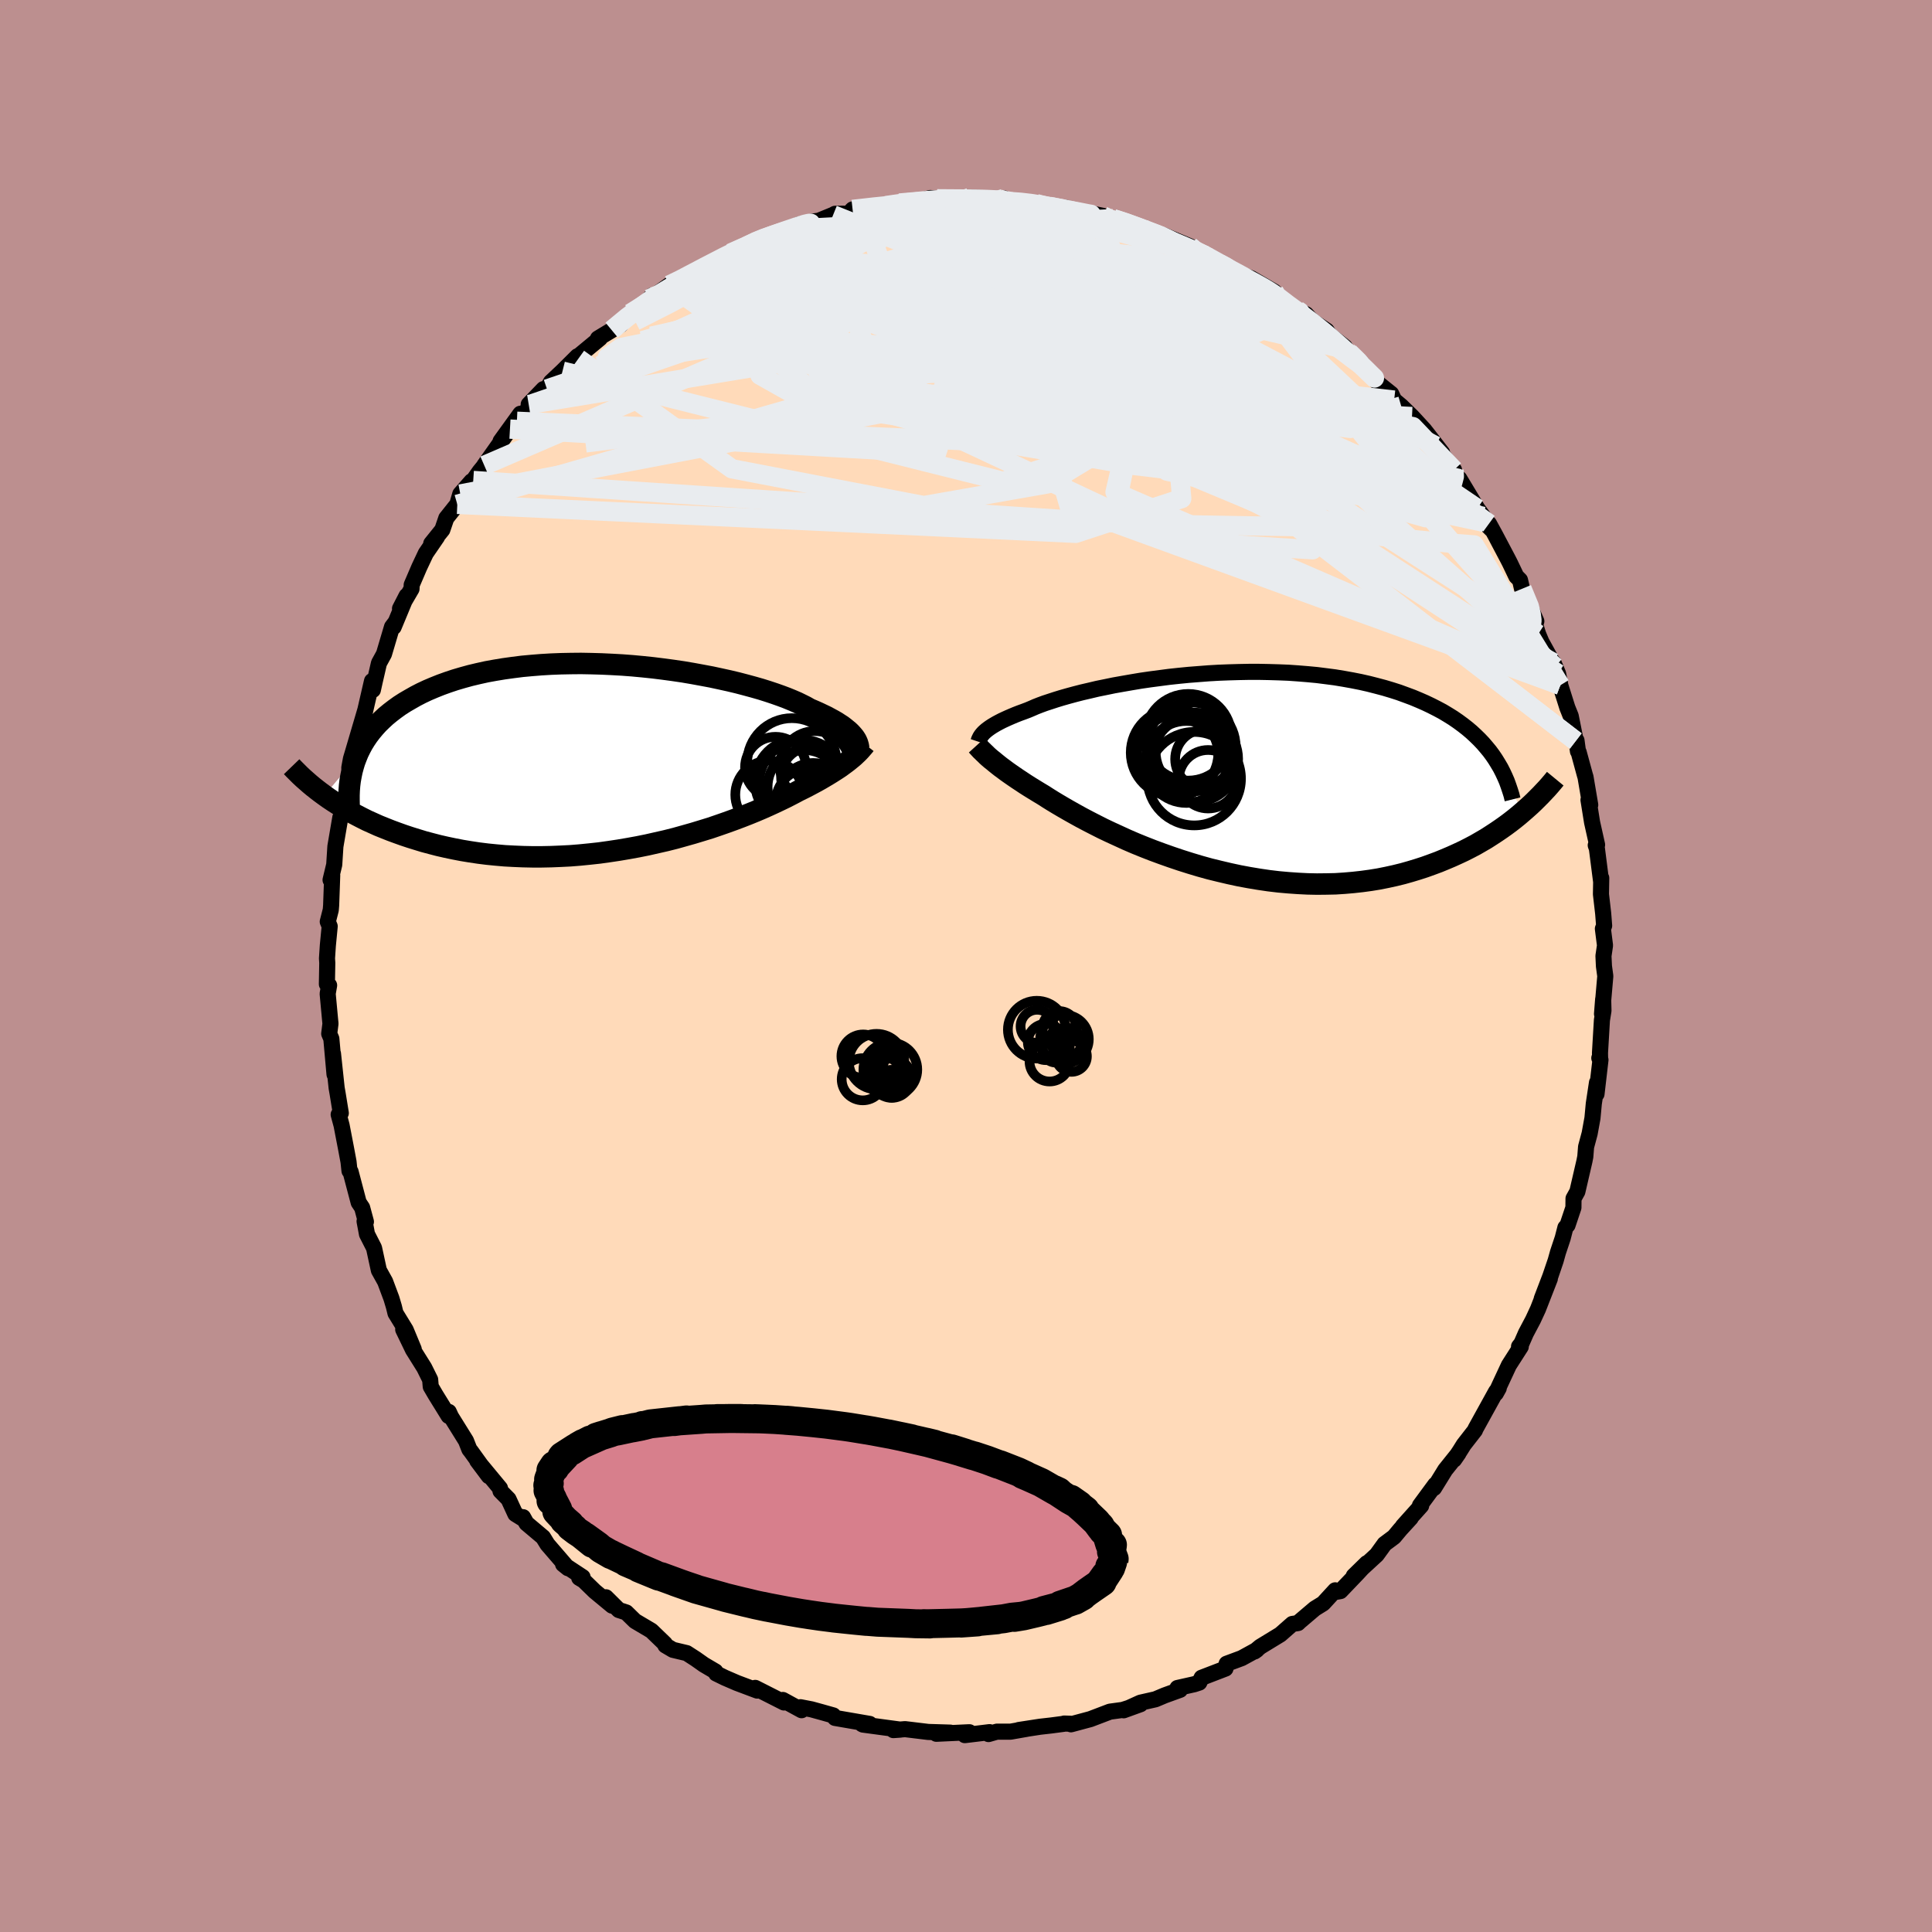 <svg xmlns="http://www.w3.org/2000/svg" width="500" height="500" viewBox="-100 -100 200 200"><defs><clipPath id="c"><path d="m25.13-2.31-.14-.16-.16-.17-.18-.17-.21-.17-.22-.18-.25-.19-.28-.18-.29-.19-.33-.19-.35-.19-.37-.2-.4-.19-.42-.2-.45-.2-.47-.2-.38-.22-.42-.21-.47-.23-.51-.22-.56-.23-.61-.23-.65-.23-.69-.23-.73-.23-.77-.22-.81-.22-.84-.22-.88-.21-.91-.2-.93-.2-.96-.18-.98-.18-1-.17-1.02-.15-1.04-.14-1.05-.13-1.05-.11-1.07-.1-1.06-.08-1.07-.06-1.07-.05-1.06-.03-1.06-.02-1.05.01-1.03.02-1.03.04-1.01.06-.99.08-.98.09-.95.12-.94.13-.91.15-.88.16-.86.19-.84.2-.8.22-.78.23-.75.25-.72.26-.7.28-.66.28-.64.3-.6.31-.58.33-.55.32-.53.34-.5.36-.47.36-.45.37-.42.39-.4.39-.36.4-.35.42-.32.42-.29.43-.27.44-.24.45-.22.45-.19.47-3.3 3.94.42.3.45.3.45.29.48.3.49.29.51.29.53.28.54.28.56.28.58.26.6.27.62.25.63.25.65.24.67.24.69.23.71.22.72.22.75.2.77.2.79.18.81.17.83.16.85.14.87.13.88.11.9.09.92.08.93.05.95.04.96.02h.97l.98-.02.98-.04 1-.05 1-.08 1-.1 1.01-.11 1-.14 1-.15 1-.17.99-.18.99-.2.97-.22.97-.22.95-.24.93-.26.92-.26.89-.27.88-.27.85-.29.83-.29.8-.29.77-.29.74-.29.71-.29.68-.29.65-.29.61-.28.57-.27.54-.26.51-.26.46-.24.43-.23.49-.24.47-.24.45-.24.43-.23.41-.23.39-.23.37-.22.36-.22.33-.21.31-.2.3-.2.27-.2.26-.19.25-.19.22-.18"/></clipPath><clipPath id="b"><path d="m-25.26-4.43.15-.13.17-.13.18-.13.21-.14.23-.14.24-.14.28-.15.29-.15.32-.15.33-.15.37-.16.38-.16.41-.16.44-.16.45-.17.38-.16.41-.18.46-.18.49-.18.55-.18.58-.19.62-.19.67-.19.7-.19.74-.19.78-.18.8-.19.84-.17.87-.18.9-.16.92-.16.95-.16.96-.14.99-.13.99-.13 1.02-.11 1.02-.1 1.03-.08 1.04-.08 1.04-.06 1.04-.04 1.05-.03 1.04-.02H3.1l1.03.02 1.02.03 1 .04 1 .07.98.08.96.09.95.12.92.12.91.15.89.16.86.17.84.19.82.21.79.21.77.23.75.24.71.26.7.26.67.28.64.28.63.3.59.3.58.31.55.33.53.33.51.35.49.36.46.36.44.37.42.39.4.39.38.4.35.41.34.41.31.42 3.12 5.86-.42.36-.43.35-.45.35-.47.35-.48.34-.5.34-.52.34-.53.34-.55.32-.57.33-.59.31-.61.31-.62.29-.64.29-.66.28-.68.28-.7.26-.72.26-.74.24-.76.23-.78.22-.81.2-.82.18-.85.17-.86.14-.88.12-.9.1-.92.08-.93.06-.95.02-.97.01-.97-.02-.99-.05-1-.07-1.01-.09-1.01-.12-1.02-.15-1.02-.17-1.02-.19-1.02-.22-1.02-.24L-2 9.8l-1.01-.28-1-.3-.98-.31-.98-.33-.96-.34-.95-.35-.92-.36-.91-.37-.88-.38-.85-.39-.83-.38-.8-.38-.77-.39-.74-.38-.7-.37-.67-.37-.64-.36-.59-.34-.56-.33-.53-.32-.48-.3-.45-.29-.5-.3-.49-.3-.47-.29-.44-.28-.42-.28-.41-.27-.38-.26-.36-.25-.34-.24-.32-.24-.3-.22-.28-.22-.26-.21-.24-.2-.23-.18"/></clipPath><filter id="a"><feTurbulence baseFrequency=".05" numOctaves="3" result="noise" type="noise"/><feDisplacementMap in="SourceGraphic" in2="noise" scale="2"/></filter></defs><rect width="100%" height="100%" x="-100" y="-100" fill="#BC8F8F"/><path fill="#FFDAB9" stroke="#000" stroke-linejoin="round" stroke-width="1.667" d="m66.04.02.14 1.03-.34 3.91.12-1.54.03 1.2-.16.99-.2 3.38.01.52-.08.02.12.19-.41 3.53.05-1.18-.33 2.18-.14 1.5-.29 1.59-.37 1.38-.08 1.02-.09.46-.73 3.15-.4.72-.01.94-.61 1.82-.22.25-.28 1.09-.49 1.47-.24.86-.55 1.62-.89 2.33.84-2.08-1.23 3.15-.51 1.1-.74 1.4-.46 1.05-.25.32.18.02-1.23 1.92-.97 2.08-.38.83.3-.54-.28.36-2.13 3.86-.05.14-1.16 1.49-.4.64-.6.91.45-.65-1.37 1.71-1.16 1.88.13-.35-1.59 2.16.13.02-1.89 2.11.81-.84-1.08 1.18-.65.78-.98.73-.81 1.12-2.38 2.19 1.35-1.32-.95 1.03-1.78 1.86-.4.07-.14-.15-1.25 1.36-.86.53-1.6 1.36-.14.14-.59.09-1.24 1.09-2.08 1.27-.59.49.24-.17-1.57.86-1.56.58-.12.5-2.47.95-.24.5-.52.17-1.74.39.27.19-1.6.58-.95.4-1.55.35-1.74.79 1.74-.63-1.84.59-1.32.18-2.02.77-2.01.54-.05-.06-.66-.02-.05.03-1.29.17-1.15.13-2.21.34.82-.12-1.66.29H3.2l-.87.25.11-.2-2.56.31.47-.3-3.42.16 1.44-.12-2.28-.07-1.98-.24-.42-.05-1.21.1.72-.05-3.86-.52-.09-.04.78-.03-3.59-.62-.18-.26-1.17-.33-1.09-.3-1.14-.22.12.31-1.94-1.06-.06.08.18.18-2.98-1.51.21.28-2.1-.79-1.25-.54-.9-.44-.08-.21-1.19-.7-.85-.6-.93-.6-1.43-.34-.78-.46-.05-.17-1.4-1.35-1.69-1-.91-.89-.77-.25-1.33-1.32.64.87-1.8-1.49-1.14-1.11-.47-.28.35-.08-2.02-1.33.51.41-2.13-2.47-.45-.73-1.72-1.45-.35-.63.12.24-.92-.57-.71-1.54-.83-.84-.05-.29-2.36-2.85 1.2 1.6-1.85-2.57-.16-.2-.35-.89-1.55-2.49-.23-.5-.02.42-1.36-2.2-.49-.84-.06-.72-.61-1.23-1.17-1.87-1.01-2.09 1.09 2.04-.83-2-1.06-1.73-.16-.66-.26-.87-.65-1.74-.65-1.17-.5-2.31-.73-1.43-.15-.81-.1-.52.14.04-.39-1.45-.36-.54-.84-3.19-.11-.08-.1-.94-.26-1.39-.46-2.39-.3-1.11.22-.15-.33-2.03-.1-.57-.38-3.56.16 2.15-.33-3.69-.22-.52.13-1.04-.05-.52-.24-2.58.15-.87-.23-.12.04-2.2-.03-.47.09-1.35.19-1.97-.2-.48.31-1.21.04-.48.11-3.1-.17.47.38-1.58.12-1.89.51-2.99.06.01.11-1.05.22-1.57.6-2.01.04-.37-.1-.16.17-.93.2-.67 1.13-3.84.17-.58-.13.56.81-3.52.09.92.19-.86.44-1.91.52-.95.83-2.8.39-.52-.22.53 1.34-3.23-.68 1.32 1.19-2.04.02-.42.79-1.84.67-1.42 1.16-1.69-.6.68 1.15-1.43.41-1.2 1.14-1.43.31-1.07 1.16-1.32.18-.08.67-.95.73-.89-.26.28 2.66-3.76-.97 1.25 2.05-2.84-.36.78 1.66-1.84-.44.1 1.53-1.59.36-.01.41-.72 1.2-1.13 1.55-1.54.1.24.13-.36 2.1-1.74-.21.02 2.38-1.44-.96.57 1.93-1.73.96-.51 1.01-.99.31-.36.34-.05 1.41-1.02.52-.15 2.77-1.64 1.52-.58-1.66.7 3.33-1.71-.15.08 1.64-.71 1.58-.78-.31.1 1.22-.4 2.15-.8 1.25-.28-.47-.08 1.47-.33.62-.08 1.49-.61.2-.11 1.77-.01-.05-.35.09-.09 3.45-.39 1.04-.13-1.33.15 1.69-.29 1.47-.04 1.72-.48 1.8.18-1.09-.1 1.59.05 1.29-.17.51-.02 3.09.19.44-.09v.34l1.25.01-.34-.11 2.43.3-.5-.08 3.66.78-.04-.25 2.14.64h.8l.85.18.76.53.33-.22-.04-.02.96.25 2.69.94.46.42.03-.14 1.15.28 2.66 1.11.15.26 1.55.72-.09-.05 1.47.87.69.2 1.03.79 2.04.89-1.13-.59.62.21 2.39 1.39-.63-.01 2 1.4 1.94.96.49.54.28.25 1.35.89.34.49 1.55 1.21-.19.18 1.61 1.22.56.56-.02.1 1.58 1.78 1.26 1.01.3.65.73.61 1.12 1.09 1.28 1.39.56.75-.39-.53 1.67 2.15-.68-.73 1.91 2.5.11.99.44-.09 1.86 3.09.6.82.89 1.37-.76-.75.48.13.64 1.17 1.32 2.5.2.39.67 1.4.38.38.21.9 1.48 3.36-.74-1.57.93 2.91.34.81 1.41 2.56-.17-.43.48 1.14.19.94.04.27.73 2.31.35.87.52 2.59.08-.05.15 1.12.07.08.66 2.42.05.15.49 2.89-.18-.51.37 2.31.52 2.33-.14.05.12.34.44 3.43.01-.38-.03 1.68.23 1.99.1 1.27-.13.31.22 1.73-.16 1.09.05 1.06.14 1.03" filter="url(#a)"/><path fill="#fff" d="m-25.26-4.43.15-.13.17-.13.18-.13.21-.14.23-.14.24-.14.28-.15.29-.15.32-.15.33-.15.37-.16.38-.16.41-.16.44-.16.45-.17.38-.16.41-.18.46-.18.49-.18.55-.18.58-.19.62-.19.67-.19.7-.19.74-.19.78-.18.8-.19.84-.17.87-.18.9-.16.92-.16.95-.16.96-.14.99-.13.99-.13 1.02-.11 1.02-.1 1.03-.08 1.04-.08 1.04-.06 1.04-.04 1.05-.03 1.04-.02H3.1l1.03.02 1.02.03 1 .04 1 .07.98.08.96.09.95.12.92.12.91.15.89.16.86.17.84.19.82.21.79.21.77.23.75.24.71.26.7.26.67.28.64.28.63.3.59.3.58.31.55.33.53.33.51.35.49.36.46.36.44.37.42.39.4.39.38.4.35.41.34.41.31.42 3.12 5.86-.42.36-.43.35-.45.35-.47.35-.48.34-.5.34-.52.34-.53.34-.55.32-.57.33-.59.31-.61.31-.62.29-.64.29-.66.28-.68.28-.7.26-.72.26-.74.24-.76.23-.78.22-.81.2-.82.18-.85.17-.86.14-.88.12-.9.1-.92.08-.93.06-.95.02-.97.01-.97-.02-.99-.05-1-.07-1.01-.09-1.01-.12-1.02-.15-1.02-.17-1.02-.19-1.02-.22-1.02-.24L-2 9.8l-1.01-.28-1-.3-.98-.31-.98-.33-.96-.34-.95-.35-.92-.36-.91-.37-.88-.38-.85-.39-.83-.38-.8-.38-.77-.39-.74-.38-.7-.37-.67-.37-.64-.36-.59-.34-.56-.33-.53-.32-.48-.3-.45-.29-.5-.3-.49-.3-.47-.29-.44-.28-.42-.28-.41-.27-.38-.26-.36-.25-.34-.24-.32-.24-.3-.22-.28-.22-.26-.21-.24-.2-.23-.18" filter="url(#a)" transform="translate(27.23 -19.85)"/><path fill="#fff" d="m25.13-2.31-.14-.16-.16-.17-.18-.17-.21-.17-.22-.18-.25-.19-.28-.18-.29-.19-.33-.19-.35-.19-.37-.2-.4-.19-.42-.2-.45-.2-.47-.2-.38-.22-.42-.21-.47-.23-.51-.22-.56-.23-.61-.23-.65-.23-.69-.23-.73-.23-.77-.22-.81-.22-.84-.22-.88-.21-.91-.2-.93-.2-.96-.18-.98-.18-1-.17-1.02-.15-1.04-.14-1.05-.13-1.05-.11-1.07-.1-1.06-.08-1.07-.06-1.07-.05-1.06-.03-1.06-.02-1.05.01-1.03.02-1.03.04-1.01.06-.99.08-.98.09-.95.12-.94.13-.91.15-.88.16-.86.19-.84.2-.8.22-.78.23-.75.25-.72.26-.7.28-.66.28-.64.3-.6.31-.58.33-.55.32-.53.34-.5.36-.47.36-.45.37-.42.39-.4.39-.36.4-.35.42-.32.42-.29.43-.27.44-.24.45-.22.45-.19.47-3.3 3.94.42.3.45.3.45.29.48.3.49.29.51.29.53.28.54.28.56.28.58.26.6.27.62.25.63.25.65.24.67.24.69.23.71.22.72.22.75.2.77.2.79.18.81.17.83.16.85.14.87.13.88.11.9.09.92.08.93.05.95.04.96.02h.97l.98-.02.98-.04 1-.05 1-.08 1-.1 1.01-.11 1-.14 1-.15 1-.17.99-.18.99-.2.97-.22.97-.22.95-.24.93-.26.92-.26.89-.27.88-.27.85-.29.83-.29.8-.29.77-.29.74-.29.71-.29.68-.29.65-.29.61-.28.57-.27.54-.26.51-.26.46-.24.43-.23.49-.24.47-.24.45-.24.43-.23.41-.23.39-.23.37-.22.36-.22.33-.21.31-.2.3-.2.27-.2.26-.19.25-.19.22-.18" filter="url(#a)" transform="translate(-36.81 -21.53)"/><g fill="none" stroke="#000" transform="translate(27.23 -19.85)"><path stroke-linejoin="round" stroke-width="1.667" d="m-25.95-3.37.03-.09.03-.09.04-.1.05-.1.05-.1.07-.11.08-.11.1-.12.11-.12.13-.12.15-.13.17-.13.18-.13.21-.14.23-.14.24-.14.28-.15.29-.15.32-.15.33-.15.37-.16.38-.16.41-.16.44-.16.45-.17.38-.16.41-.18.46-.18.49-.18.55-.18.58-.19.62-.19.67-.19.7-.19.74-.19.78-.18.8-.19.84-.17.87-.18.9-.16.92-.16.95-.16.96-.14.99-.13.99-.13 1.02-.11 1.02-.1 1.03-.08 1.04-.08 1.04-.06 1.04-.04 1.05-.03 1.04-.02H3.1l1.03.02 1.02.03 1 .04 1 .07.98.08.96.09.95.12.92.12.91.15.89.16.86.17.84.19.82.21.79.21.77.23.75.24.71.26.7.26.67.28.64.28.63.3.59.3.58.31.55.33.53.33.51.35.49.36.46.36.44.37.42.39.4.39.38.4.35.41.34.41.31.42.29.43.27.44.26.44.23.45.21.45.2.46.17.47.16.47.15.47.12.48" filter="url(#a)"/><path stroke-linejoin="round" stroke-width="2.222" d="m-26.11-3 .1.11.11.12.12.13.12.13.14.13.15.15.16.15.17.17.19.17.21.18.23.18.24.2.26.21.28.22.3.22.32.24.34.24.36.25.38.26.41.27.42.28.44.28.47.29.49.3.5.3.45.29.48.3.53.32.56.33.59.34.64.36.67.37.7.37.74.38.77.39.8.38.83.38.85.39.88.38.91.37.92.36.95.35.96.34.98.33.98.31 1 .3L-2 9.8l1.02.25 1.02.24 1.02.22 1.02.19 1.02.17 1.02.15 1.01.12 1.01.09 1 .07.99.05.97.02.97-.01.95-.02.93-.06.92-.08.9-.1.88-.12.86-.14.85-.17.82-.18.81-.2.78-.22.76-.23.74-.24.72-.26.7-.26.68-.28.66-.28.64-.29.62-.29.61-.31.59-.31.57-.33.55-.32.53-.34.52-.34.5-.34.48-.34.47-.35.45-.35.43-.35.42-.36.4-.35.39-.35.37-.35.35-.35.34-.34.33-.35.32-.34.3-.34.28-.33.28-.34" filter="url(#a)"/><circle cx="-4.223" cy="-3.828" r="4.486" clip-path="url(#b)" filter="url(#a)"/><circle cx="-5.308" cy="-2.013" r="4.206" clip-path="url(#b)" filter="url(#a)"/><circle cx="-5.638" cy="-2.238" r="4.538" clip-path="url(#b)" filter="url(#a)"/><circle cx="-3.908" cy="-2.838" r="4.596" clip-path="url(#b)" filter="url(#a)"/><circle cx="-2.168" cy=".517" r="3.028" clip-path="url(#b)" filter="url(#a)"/><circle cx="-3.518" cy="-1.578" r="4.458" clip-path="url(#b)" filter="url(#a)"/><circle cx="-4.413" cy="-1.273" r="4.244" clip-path="url(#b)" filter="url(#a)"/><circle cx="-3.533" cy="-2.318" r="4.062" clip-path="url(#b)" filter="url(#a)"/><circle cx="-3.603" cy=".457" r="4.838" clip-path="url(#b)" filter="url(#a)"/><circle cx="-2.498" cy="-1.568" r="3.08" clip-path="url(#b)" filter="url(#a)"/></g><g fill="none" stroke="#000" transform="translate(-36.81 -21.53)"><path stroke-linejoin="round" stroke-width="2.222" d="m25.72-.93-.02-.11-.02-.13-.02-.12-.04-.13-.04-.14-.06-.14-.07-.15-.09-.15-.1-.15-.13-.16-.14-.16-.16-.17-.18-.17-.21-.17-.22-.18-.25-.19-.28-.18-.29-.19-.33-.19-.35-.19-.37-.2-.4-.19-.42-.2-.45-.2-.47-.2-.38-.22-.42-.21-.47-.23-.51-.22-.56-.23-.61-.23-.65-.23-.69-.23-.73-.23-.77-.22-.81-.22-.84-.22-.88-.21-.91-.2-.93-.2-.96-.18-.98-.18-1-.17-1.02-.15-1.04-.14-1.05-.13-1.05-.11-1.07-.1-1.06-.08-1.07-.06-1.07-.05-1.06-.03-1.06-.02-1.05.01-1.03.02-1.03.04-1.01.06-.99.08-.98.09-.95.12-.94.13-.91.15-.88.16-.86.19-.84.2-.8.22-.78.23-.75.25-.72.26-.7.28-.66.28-.64.3-.6.31-.58.33-.55.32-.53.34-.5.36-.47.36-.45.37-.42.39-.4.39-.36.4-.35.42-.32.42-.29.43-.27.44-.24.45-.22.45-.19.47-.18.47-.14.47-.13.48-.1.49-.09.5-.06.49-.04.51-.02.51v.51l.01.52" filter="url(#a)"/><path stroke-linejoin="round" stroke-width="2.222" d="m26.37-1.41-.11.14-.13.15-.13.15-.13.15-.15.16-.16.16-.17.16-.18.17-.2.17-.21.17-.22.18-.25.19-.26.19-.27.2-.3.2-.31.2-.33.21-.36.22-.37.22-.39.23-.41.23-.43.23-.45.24-.47.24-.49.24-.43.23-.46.24-.51.26-.54.26-.57.27-.61.28-.65.29-.68.29-.71.29-.74.29-.77.29-.8.29-.83.29-.85.29-.88.27-.89.27-.92.26-.93.26-.95.24-.97.22-.97.22-.99.2-.99.18-1 .17-1 .15-1 .14-1.01.11-1 .1-1 .08-1 .05-.98.04-.98.02h-.97l-.96-.02-.95-.04-.93-.05-.92-.08-.9-.09-.88-.11-.87-.13-.85-.14-.83-.16-.81-.17-.79-.18-.77-.2-.75-.2-.72-.22-.71-.22-.69-.23-.67-.24-.65-.24-.63-.25-.62-.25-.6-.27-.58-.26-.56-.28-.54-.28-.53-.28-.51-.29-.49-.29-.48-.3-.45-.29-.45-.3-.42-.3-.41-.3-.39-.3-.38-.3-.36-.3-.34-.3-.33-.29-.32-.3-.3-.3-.29-.29L-33 .9" filter="url(#a)"/><circle cx="20.775" cy="1.969" r="3.11" clip-path="url(#c)" filter="url(#a)"/><circle cx="18.79" cy=".509" r="4.636" clip-path="url(#c)" filter="url(#a)"/><circle cx="19.89" cy="2.619" r="4.494" clip-path="url(#c)" filter="url(#a)"/><circle cx="21.185" cy=".849" r="3.638" clip-path="url(#c)" filter="url(#a)"/><circle cx="20.565" cy="4.539" r="3.448" clip-path="url(#c)" filter="url(#a)"/><circle cx="16.455" cy="3.799" r="3.528" clip-path="url(#c)" filter="url(#a)"/><circle cx="19.41" cy="2.484" r="4.444" clip-path="url(#c)" filter="url(#a)"/><circle cx="17.095" cy=".964" r="3.16" clip-path="url(#c)" filter="url(#a)"/><circle cx="20.99" cy="4.064" r="3.55" clip-path="url(#c)" filter="url(#a)"/><circle cx="20.085" cy="2.989" r="3.814" clip-path="url(#c)" filter="url(#a)"/></g><g fill="none" stroke="#E9ECEF" stroke-linejoin="round" stroke-width="2"><path d="m23.18-74.5.41.34.48.36.34.36.17.36-.03.34-.31.3-.64.25-.97.21-1.29.19-1.61.22-1.95.23-2.34.23-2.76.2-3.27.15-3.8.08-4.36.02-4.91-.02-5.43-.09-5.98-.15-6.8-.1m18.88-8.4 1.45.01 1.45.01 1.51.07 1.47.11 1.34.14 1.19.16 1.12.15 1.09.15 1.1.16 1.09.16 1.04.16.92.14.71.12.42.07h.04l-.39-.07-.86-.17-1.34-.25-1.73-.34m23.27 8.83.28.46 1.16.89 1.3.94 1.19.91 1.09.87 1.03.87.97.85.89.81.79.74.66.62.51.49.35.33.16.16-.04-.04-.27-.26-.52-.52-.82-.8-1.15-1.12m11.04 12.26.03.67-.16.62-.66.49-1.38.08-2.21-.46-3.02-.94-3.78-1.28-4.51-1.54-5.26-1.8-6.09-2.15-7.02-2.57-8.06-3-9.12-3.42-10.03-3.9" filter="url(#a)"/><path d="m14.18-77.65.65.33.7.27 1 .41 1.31.58 1.49.7 1.57.76 1.61.79 1.6.82 1.59.81 1.52.8 1.42.76 1.31.7 1.17.63 1.04.55.88.44.68.32.48.2.27.08.08-.02-.25-.17" filter="url(#a)"/><path d="m23.18-74.5.38.33.39.37.19.36-.04.36-.33.34-.68.31-1.1.26-1.55.22-1.97.23-2.4.25-2.83.28-3.31.29-3.87.27-4.48.22-5.18.16-5.95.14-6.76.18-7.54.21m55.75-.09.09.41.56.77.29.77-.21.69-.7.66-1.17.67-1.62.69-2.07.71-2.54.74-3.03.77-3.54.79-4.05.82-4.57.84-5.11.86-5.67.86-6.26.85-6.88.84-7.54.87-8.23.92-9.04 1.13" filter="url(#a)"/><path d="m26.26-72.7.67.34.5.41.05.28-.38.18-.72.17-1.04.2-1.4.21-1.82.18-2.35.09-2.95-.04-3.62-.16-4.35-.27-5.06-.38-5.78-.47-6.49-.59-7.36-.63m8.95-5.8 1.49-.13 1.38-.13 1.13-.08 1.01-.04 1.02-.02 1.05-.01 1.06.01.98.03.84.04.66.05.49.05.34.06.2.07.06.08-.1.09-.32.09-.62.09-.97.08-1.37.07-1.72.05-2 .03h-2.25l-2.83.02" filter="url(#a)"/><path d="m23.33-74.24 1.12.56.97.57 1.11.69 1.2.77 1.24.8 1.21.81 1.2.82 1.22.85 1.26.91 1.28.94 1.26.94 1.17.88 1.03.77.84.63.63.48.44.32.23.15.03-.03-.15-.19-.37-.37-.59-.57M15.27-77.34l.41.12 1.01.34 1.1.4.98.37.85.32.75.3.64.29.45.24.22.18-.06.09h-.38l-.73-.12-1.13-.25-1.59-.38-2.04-.54-2.46-.66-2.76-.75-3.05-.81m-44.16 12.37 1.57-1.3 1.21-.92 1.03-.75 1-.67 1.08-.66 1.2-.68 1.26-.69 1.27-.68 1.19-.63 1.08-.57.94-.49.79-.4.62-.32.42-.22.22-.1v.03l-.26.15-.54.29-.83.44-1.17.59-1.61.79-2.16 1.06m31.86-7.81.25.05.09.17-.03.23-.17.32-.34.43-.58.55-.92.68-1.38.8-1.94.93-2.58 1.06-3.26 1.19-3.96 1.32-4.64 1.48-5.29 1.66-5.89 1.86-6.34 1.91" filter="url(#a)"/><path d="M3.93-79.12h.88l.84.06 1.03.12 1.14.18 1.15.2 1.05.19.87.18.64.15.38.12.14.09-.08.08-.27.08-.43.08-.61.09-.82.09-1.09.07-1.39.06-1.69.03H3.66l-2.39-.06-2.85-.1-3.32-.14-3.56-.17m31.79 3.48 1.1.53.93.49 1.01.56 1.07.6 1.04.56.92.51.79.43.64.36.51.31.37.24.2.14-.02.01-.29-.16-.66-.36-1.12-.63-1.62-.94m-50.95-2.91 1.01-.5.78-.32.86-.3.82-.27.63-.19.38-.06.12.05-.13.18-.39.3-.66.45-.95.59-1.28.78-1.64.99-2.04 1.2-2.5 1.43-3.01 1.62-3.51 1.78" filter="url(#a)"/><path d="m-8.29-78.71.45-.07.4-.06.73-.1.91-.1.86-.08.68-.03.47.02.29.06.12.12-.07.17-.34.24-.67.3-1.05.38-1.43.44-1.8.52-2.14.61-2.51.71-2.9.81-3.29.86-3.59.8m30.44-5.81.55.14 1.14.28.93.29.56.29.17.31-.22.33-.61.35-.94.41-1.25.48-1.54.58-1.85.66-2.18.74-2.56.82-2.98.9-3.45.99-3.96 1.09-4.51 1.15-5.09 1.21-5.69 1.27-6.36 1.43" filter="url(#a)"/><path d="m-34.75-67.56.98-.61 1.01-.61 1.13-.58 1.36-.6 1.63-.65 1.84-.7 1.97-.7 2.03-.69 2.04-.65 2.04-.63 2-.6 1.96-.58 1.88-.56 1.78-.53 1.69-.5 1.59-.46 1.5-.42 1.39-.38 1.26-.34 1.08-.3.78-.28.42-.24.1-.16m15.47 1.68.62.3.6.17.82.25 1.05.36 1.17.42 1.18.45 1.14.45 1.08.43.99.42.84.36.65.3.44.21.21.11h-.05l-.33-.13-.64-.26-.96-.4-1.26-.52-1.64-.68-2.21-.91" filter="url(#a)"/><path d="m-30.72-70.49 1.12-.54 1.41-.74 1.18-.62 1.01-.52.93-.48.85-.42.72-.34.54-.24.32-.1.06.04-.25.21-.6.38-.99.58-1.32.74-1.63.91-1.96 1.1-2.41 1.36" filter="url(#a)"/><path d="m-32.78-69.06.55-.28 1.13-.32 1.69-.4 2.12-.4 2.39-.35 2.56-.25 2.71-.17 2.86-.09 3-.04 3.14.01 3.26.05 3.35.1 3.44.14 3.51.18 3.53.23 3.54.25 3.53.28 3.51.29 3.49.31 3.47.32 3.42.35 3.23.32" filter="url(#a)"/><path d="m-11.74-78.32 2.31-.26 1.01-.1.58-.04h.55l.52.05.37.12.14.2-.11.31-.36.41-.59.52-.86.64-1.18.77-1.54.91-1.96 1.03-2.36 1.17-2.75 1.31-3.12 1.45-3.48 1.61-3.9 1.78-4.44 2.02-5.04 2.29m53.18-15.23 1.28.41 1.29.47.98.37.76.29.66.26.51.25.27.18-.1.07-.53-.06-1-.22-1.54-.37-2.14-.55-2.8-.76-3.5-1m-33.76 4.23 1.44-.64 1.11-.5 1-.41 1.02-.38.99-.35.88-.3.71-.24.55-.17.39-.09.21-.02.02.06-.21.16-.43.26-.69.38-.98.5-1.34.65-1.77.81-2.26 1.01-2.66 1.18-2.95 1.26m86.92 31.57.75 1.82.2.82.08.63-.05.41-.26.03-.55-.43-.86-.86-1.19-1.27-1.52-1.66-1.88-2.07-2.27-2.56-2.68-3.12-3.09-3.74-3.46-4.35-3.75-4.85-4.04-5.32" filter="url(#a)"/><path d="m63.12-23.29-30.1-23.23-21.5-10.04-3.83-3.22 3.09-1.23 1.95-.88-1.73-.66-4.33-.55-4.6-.65-3.12-.68-1.18-.45.41.07 1.61.58 2.55.81 3.01.67 2.38.11.68-.73-.76-1.59.2-2.05 3.94-1.75 7.33-.26 9.04 4.27 25.98 18.96" filter="url(#a)"/><path d="m-45.27-58.13 27.96-4.61 15.09 4.12 14.49 1.21 9.42-1.28 3.32-1.85-.33-1.47-.84-.79.45.01 1.82.81 2.35 1.55 2.14 2.21 1.67 2.62 1.05 2.52-.3 1.57L30-52l-6.76-3.34-9.59-5.7-9.53-5.74-7.25-2.88-3.63-.31 21.7-7.15" filter="url(#a)"/><path d="m-13.75-77.76 7.8 3.13 1.57 2.35 1.78-.3-.96-.95-2.81.17-1.43 2.03 2.57 3.59 6.59 3.92 7.56 2.52 4.13-.23-1.8-2.69-5.94-2.85-3.85.36 6.84 5.57 23.15 9.1 22.08 5.5" filter="url(#a)"/><path d="M31.9-69.81-.24-59.24l-2.39.29 1.08-3.62 4.09-3.11 5.69-1.26 4.59.23 2.15 1.1.25 1.46-.4 1.23-.34.46-.35-.48-.53-.99-.1-.5 1.91 1.07 5.39 3.38 8.33 5.61 7.28 6.53-.53 4.75-14.03-.89-23.13-10.83 8.55-24.11" filter="url(#a)"/><path d="M61.29-30.27 19.8-57.19 6.19-62.41l-1.15-.92 1.64-1.17 2.53-.93 4.02.49 5.31 1.86 4.66 1.88 1.22.18-4.04-2.42-8.61-4.49-9.55-4.85L-3.26-76l2.75-.72 19.39.55" filter="url(#a)"/><path d="m26.26-72.7-5.98.25L8.83-73.9l-5.63-.3-2.43.73-2.76 1.29-3.92 1.71-4.51 2.3-3.89 3.02-1.09 3.53 4.5 3.63L.69-54.64l16.76 2.83 16.46 1.97 9.75.36-1.72-2.73-17.73-8.03-45.69-14.94" filter="url(#a)"/><path d="M61.52-29.06 15.43-47.11l1.8-8.62 6.14-3.3 1.02-.6-3.97-.92-5.81-2.41-4.67-2.89-1.77-1.54 1.98.95 5.66 2.98 7.24 3 4.52.41-1.94-3.43-7.27-5.59-7.52-4.43-18.09-5.34" filter="url(#a)"/><path d="m-8.58-78.69 9.91 9.79-9.15 7.24-2.78 3.77.76-.69.11-3.64-1.5-4.13-2.2-2.77-1.37-.73.86 1.06 3.87 2.14 6.6 2.4 8.21 2.12 8.38 1.53 7.4.9 5.59.34 3.07-.09-.13-.25-3.46.06-5.59.9-5.16 1.75-2.03 1.45 1.71-1.05 1.99-5.59-19.5-17.24" filter="url(#a)"/><path d="m15.23-77.36-20.1.91 1.61.65 10.25 2.24 10.57 3.41 6.24 3.01.37 1.37-4.4-.56-6.58-1.89-6.3-2.24-4.67-1.82-2.67-1.17-.77-.77.55-.73.16-.81-2.66-.7-6.19-.28-6.71.35-6.68 1.89" filter="url(#a)"/><path d="M51.07-50.45 3.1-61.6l-2.07-5.86 7.86-2.74 5.77-1.29 2.19-.09.12 1.11-.26 1.86.08 1.81.03 1.09-.73.49-1.33.79-.77 1.92.71 2.82 1.54 2.34.97.69 3.21.17 33.24 10.57" filter="url(#a)"/><path d="M60.81-31.41 30.04-47.94 3.22-59.12l-9.01-7.95 1.74-4.14 5.72-.37 5.73 2.3 3.19 3.24-.27 2.64-2.17 1.21-1.11-.32 1.46-1.36 2.21-1.28-.32.76-3.05 5.29 3.35 11.54 50.83 18.5" filter="url(#a)"/><path d="m-1.4-79.37 13.54 8.02L12-66.3l-7.52-1.42-6.58-3.13-4.25-1.58-2 .73 1.84 2.6 7.7 4.08 13.04 5.23 14.18 5.32 9.41 3.24.81-.8-6.97-4.09-13.44-4.47-40.97-13.91" filter="url(#a)"/><path d="M46.17-56.88 4.88-58.84l-10.63-.45-3.36-.32 5.59.49 11.63 1.74 10.85 2.24 5.08 1.54-1.21.01-4.59-1.79-4.32-3.45-2.12-4.67-.73-5.3L8.68-74l-6.19-4.03-3.89-1.34" filter="url(#a)"/><path d="m-30.72-70.49 7.8 5.58 10.81 1.34 3.86-.28.55-1.53.35-2.13 1.31-1.63 1.95-.18 1.89 1.59 1.51 2.91 1.22 3.23 1.19 2.36 1.34.55 1.52-1.52 1.33-3.06.12-3.61-2.31-3.26-4.47-2.28-2.44-.74 9.18 1.57 33.04 7.68" filter="url(#a)"/><path d="M-52.35-48.86.68-59l12.33-2.77 1.87-1.78 3.26-.37 2.83.61-1.62.34-6.43-.68-7.98-1.68-5.47-2.12-.69-1.92 3.48-1.04 4.83.51 3.57 2.43 3.2 3.48 6.52.56-7.05-14.4" filter="url(#a)"/><path d="M14.94-77.12-21.5-66.47l-10.83 1.76-3.38.69-1.42 1.02.37.57 3.58-.52 7.67-1.18 11.52-.57L.13-63.47l14.91 3.41 13.69 4.91 10.73 4.95 6.51 3.34 1.6.45-3.45-2.87-8.08-5.59-11.45-6.52-12.31-4.73-9.44-.14-3.41 5.52-2.48 7.67-44.16-2.51" filter="url(#a)"/><path d="m-25.91-72.86 45.73 12.64 10.11.38-5.36-.14-13.43-.28-14.83-1.15-11.69-1.68-6.92-1.35-2.01-.31 2.91 1.03 7.82 2.2 11.68 2.77 12.79 2.39 9.84 1.2 3.34.01-3.76.04L13-53.17l-9.15 3-45.62-11.41" filter="url(#a)"/><path d="m.4-79.56-21.63 7.97-5.69 2.43 1.24-.38 1.75.03.77 1.31 1.37 1.95 3.55 1.62 5.5.74 5.82.04 4.63.01 3.32.75 3.06 1.74 3.93 2.29 4.94 1.85 5.23.57 5.15-.63 5.75-.64 5.24-.04-4.41-3.49-32.91-17.98" filter="url(#a)"/><path d="M35.98-66.67 9.06-70.03l3.95.12 6.28 1.1 4.61 2.35 3.81 3.8 2.42 3.93-.04 2.35-2.25.06-3.02-1.66-2.64-2.22-2.42-1.84-3.47-1.12-5.66-.53-7.31-.13-5.87.51.25 1.86 8.77 3.63 10.81 3.93-7.75-.07-56.02-2.43" filter="url(#a)"/><path d="m52.93-47.36-31.77-9.98-4.54 2.88 4.19 3.23 8.55 1.88 7.45.4 2.13-1.22-4.41-2.75-9.13-3.76-10-3.9-6.89-3.11-1.86-1.77 1.96-.49 2.41.03-.36-.55-4.34-1.73-7.91-2.1-12.28.5-29.51 10.07" filter="url(#a)"/><path d="M59.23-34.35 23-57.62l-2.89-8.04-.7-3.54-3.65-1.17-4.99.53-3.99 1.76-2.46 2.54-1.93 2.87-2.1 2.64-1.58 1.94.33.98 2.8.17L6-57.15l3.36-.14.58-.04-2.65-.37-3.28-.71 3.85 1.02 21.89 8.49 33.37 25.61" filter="url(#a)"/><path d="m10.43-78.22-23.66 6.69 2.12 2.13 5.38 1.44 2.92 1.2 1.75 1.48 3.08 2.02 5.39 2.06 6.43 1.21 5.34-.12 3.23-1.15 1.84-1.48 1.53-1.3 1.04-1.05-.98-.79-4.3-.05-6.83 1.3-3.1 2.33 32.71 3.72" filter="url(#a)"/><path d="M60.98-30.98 29.54-58.79l-14.27-4.68L4.4-61.98l-8.5.67-4.18-.91.39-1.47 3.93-1.06 6.17-.01 7.15 1.28 6.82 2.4 4.95 2.91 1.61 2.62-2.61 1.54-6.43.06-8.38-1.3-7.5-1.99-4.19-1.8-.32-1.03 1.52-.32.1-.08-1.7-.44 3.1-1.53 16.27-3.93 10.73-7.87" filter="url(#a)"/><path d="m5.18-79.11 15.94 9.56.45 4.27-4.34-.14-1.57-.43.95.18 1.31.12.55-.47-.18-1.02-.35-1.03.13-.39.82.69 1.02 1.81.16 2.63-1.52 2.92-2.84 2.66-2.52 2.02-.6 1.07.72-.35-1.69-2.46-7.82-4.95-11.1-6.5-2.34-6.13 13.57-4.41" filter="url(#a)"/><path d="M61.52-29.06 15.43-49.05l1.28-5.5 3.91-2.59 1.47-1.95 1.47-.35 1.28.74-.59.17-3.28-1.17-5.43-1.75-6.08-.76-4.2 1.05.52 1.81 5.65-.16 6.8-3.96 6.38-3 24 12.62" filter="url(#a)"/><path d="m-52.66-47.79 64.01 3 10.98-3.6-.45-5.28.53-5.11L24-62.82l1.4-2.38.94-.66.35.45-.75.56-2.37-.22-3.79-1.36-3.99-2.22-2.54-2.4-.01-1.87 2.3-.85 3.44.4 3.55 1.83 3.16 3.18.15 2.08-21-12.94" filter="url(#a)"/><path d="m-49.87-51.82 32.32-13.96 15.13-4.55 1.69-1.87-3.43-.73-4.08-.04-3.68.74-3.34 1.63-2.54 2.23-.58 2.22 2.4 1.74 5.57 1.19 8.04.89 9.24.85 9.07.79 7.74.48 5.82.03 4.17-.02 3.56.87 3.93 2.65 3.97 4.34 1.56 4.48-5.99 2.49-23.81-.4-67.9-4.49" filter="url(#a)"/><path d="m39.03-63.9-17.48-8.13-2.29-.47 3.81 2.8 4.79 2.93 1.31 1.02-4.01-1.02-8.3-1.77-9.42-1.07-6.36.37.43 1.76 8.43 2.78 13.7 3.37 13.17 3.22 7.54 1.94 1.9.33 4.27 4.49" filter="url(#a)"/><path d="M-7.25-78.84 24.81-63.6l1.25 1.18-5.68-3.37-2.19-2.17 1.38-.15 1.73.49-.2.04-2.05-.33-1.95.24.56 1.7 4.36 3.25 7.25 3.83 7.18 2.82 3.33.42-3.54-2.44-12.56-4.01-25.15-.4-51.19 14.71" filter="url(#a)"/><path d="M-5.42-79.02 7.65-63.69-4.26-61.3l-3.71-2.16 2.38-3.46 1.67-2.49-2.26-.27-5.88 1.94-6.56 3.21-2.71 3.37 5.06 2.85 12.96 1.97 15.05.57 8.38-.84 3.47 2.77 37.93 24.78" filter="url(#a)"/><path d="m45.05-57.97-9.21 2.67-17.16-7.48-12.32-5.74-8.54-2.53-6.77.28-5.68 2.26-3.76 3.19-.64 3.11 2.66 2.33 5.06 1.37 6.68.7 7.95.48 7.45.06 1.96-1.81-9.24-4.9-19.67-4.08-28.65 9.83" filter="url(#a)"/><path d="m61.52-29.06-8.91-14.53-2.59-.19-8.36-.82-13.18-4.6-11.9-6.78-6.29-6.23-.55-3.94 2.53-1.57 2.53-.27.9-.25-.44-.8-.36-.98.98-.21 2.37 1.41 2.33 3.33.08 4.9-3.93 5.64-8.3 5.04-12.8 2.25-19.86-3.81-15.89-11.41" filter="url(#a)"/><path d="m53.66-45.92-41.31-8.79-1.81-5.77.57-4.45L9.72-68l-1.29-1.56.2.11 1.15 1.46.76 1.88-.58 1.22-1.88-.01-2.35-1.04-1.72-1.28-.2-.7 1.66.22 3.29.98 4.19 1.28 4.31 1.26 4.18 1.32 4.76 1.8 6.5 2.61 7.16 2.32.76-2.55-15.83-14.89" filter="url(#a)"/><path d="m52.93-47.36-2.95-2-8.02-7.58-7.99-4.11-8.13-.79-8.17-.39-6.81-1.71-4.73-2.73-3.6-2.56-3.57-1.78-2.71-1.34.59-1.55 5.09-1.79 7.46-1.14 7.17.57 8.32 2.74" filter="url(#a)"/></g><g fill="none" stroke="#000"><circle cx="9.672" cy="6.422" r="1.752" filter="url(#a)"/><circle cx="10.192" cy="7.582" r="2.52" filter="url(#a)"/><circle cx="7.364" cy="6.246" r="1.714" filter="url(#a)"/><circle cx="10.492" cy="7.89" r="1.484" filter="url(#a)"/><circle cx="8.28" cy="7.866" r="1.88" filter="url(#a)"/><circle cx="9.64" cy="7.674" r="1.044" filter="url(#a)"/><circle cx="8.652" cy="9.878" r="2.078" filter="url(#a)"/><circle cx="10.912" cy="9.354" r="1.604" filter="url(#a)"/><circle cx="7.328" cy="6.59" r="2.99" filter="url(#a)"/><circle cx="9.312" cy="8.566" r="1.434" filter="url(#a)"/><circle cx="-8.104" cy="10.576" r="1.036" filter="url(#a)"/><circle cx="-8.428" cy="11.076" r="1.834" filter="url(#a)"/><circle cx="-8.576" cy="10.328" r="1.9" filter="url(#a)"/><circle cx="-7.704" cy="12.18" r="1.434" filter="url(#a)"/><circle cx="-10.684" cy="11.724" r="2.184" filter="url(#a)"/><circle cx="-9.016" cy="11.892" r="1.098" filter="url(#a)"/><circle cx="-7.832" cy="10.724" r="2.788" filter="url(#a)"/><circle cx="-9.26" cy="9.896" r="2.872" filter="url(#a)"/><circle cx="-7.684" cy="11.612" r="2.038" filter="url(#a)"/><circle cx="-10.648" cy="9.336" r="2.25" filter="url(#a)"/></g><path fill="#D77F8C" stroke="#000" stroke-linejoin="round" stroke-width="3" d="m15.08 61.97.1-.27-.2.58-.1-.1-.02.31-.66 1.01.23-.44-.45.63-.01.01.13.04-1.06.73-.24.17-.23.16-.63.48.13-.06-.78.44-.23.07-1.29.44.31-.03-1.78.58 1.42-.44-1.64.43-.11.08-.6.15-1.4.33-.97.16.67-.11-.93.09-.85.16-2.24.25 1.55-.14-2.55.24-1.15.1 1.69-.12-1.61.1-1.46.04-2.12.05-.38-.01.1.02.55.01-1.48-.02-.75-.04-3.19-.12-.99-.08-.23-.01-1.12-.11-.97-.1-1.23-.13-.13-.02-1.27-.16-1.16-.17-.25-.04-.53-.08-1.4-.24-2.05-.39-.55-.12.43.1-1.19-.25-1.2-.29.67.16-.53-.12-2.03-.5-.27-.08-2.78-.78-1.11-.39 1.13.38-.13-.03-2.05-.72.65.23-2.16-.79-.19-.03-2.07-.85 1.64.66-2.94-1.26.96.39-1.48-.69-.9-.43-.23-.12.08.07-1.05-.61-.35-.3-1.32-.95.79.69-1.15-.93-.53-.35-.59-.45.37.22-1.03-.89.59.44-.53-.46-.83-.88.12.1-.02-.31-.61-1.17-.09.27.14.11.01-.31-.46-.87.17.11-.19-.64.15-.2-.07-.42.11-.3.01-.01.47-1.14-.35.53.41-.25.1-.2.97-1.04-.36.12.08-.1 1.34-.86-.41.31 1.19-.77-.49.28 1.24-.64-.79.41 1.96-.87-.53.17 1.49-.46.16-.07 1.04-.26-.53.15 1.74-.37-.14.04.88-.17.12-.07.13.01.7-.18 3.02-.33-.56.09 1.28-.17-.78.1 2.32-.16.46-.04 2.3-.04h-1.15l2.51-.01h-1.31l3.26.04-.54-.02.99.04 1.09.05 1.77.12-.57-.05-.11.01 1.31.1 1.54.15 1.4.15 1.84.24.22.03.41.06 1.66.27-.1-.02.75.13 1.77.33-.12-.03 2.38.5-1.13-.24 1.93.44 1.55.36-.83-.2 2.64.72 1.4.41-1.43-.45 1.16.38 1.08.33.14.03 1.3.43 1.17.44.14.03 1.89.74.83.39-.32-.11.52.22 1.36.61 1.37.79.61.33-.18-.17-.45-.21 1.55 1.02 1.03.58-.87-.61 1.52 1.16-.71-.52.49.42.48.44.9.86.48.65-.08-.19-.08-.09.35.53.48.47h-.06l.29.94.21.44.06-.38-.1.7.28.75-.03.21" filter="url(#a)"/></svg>